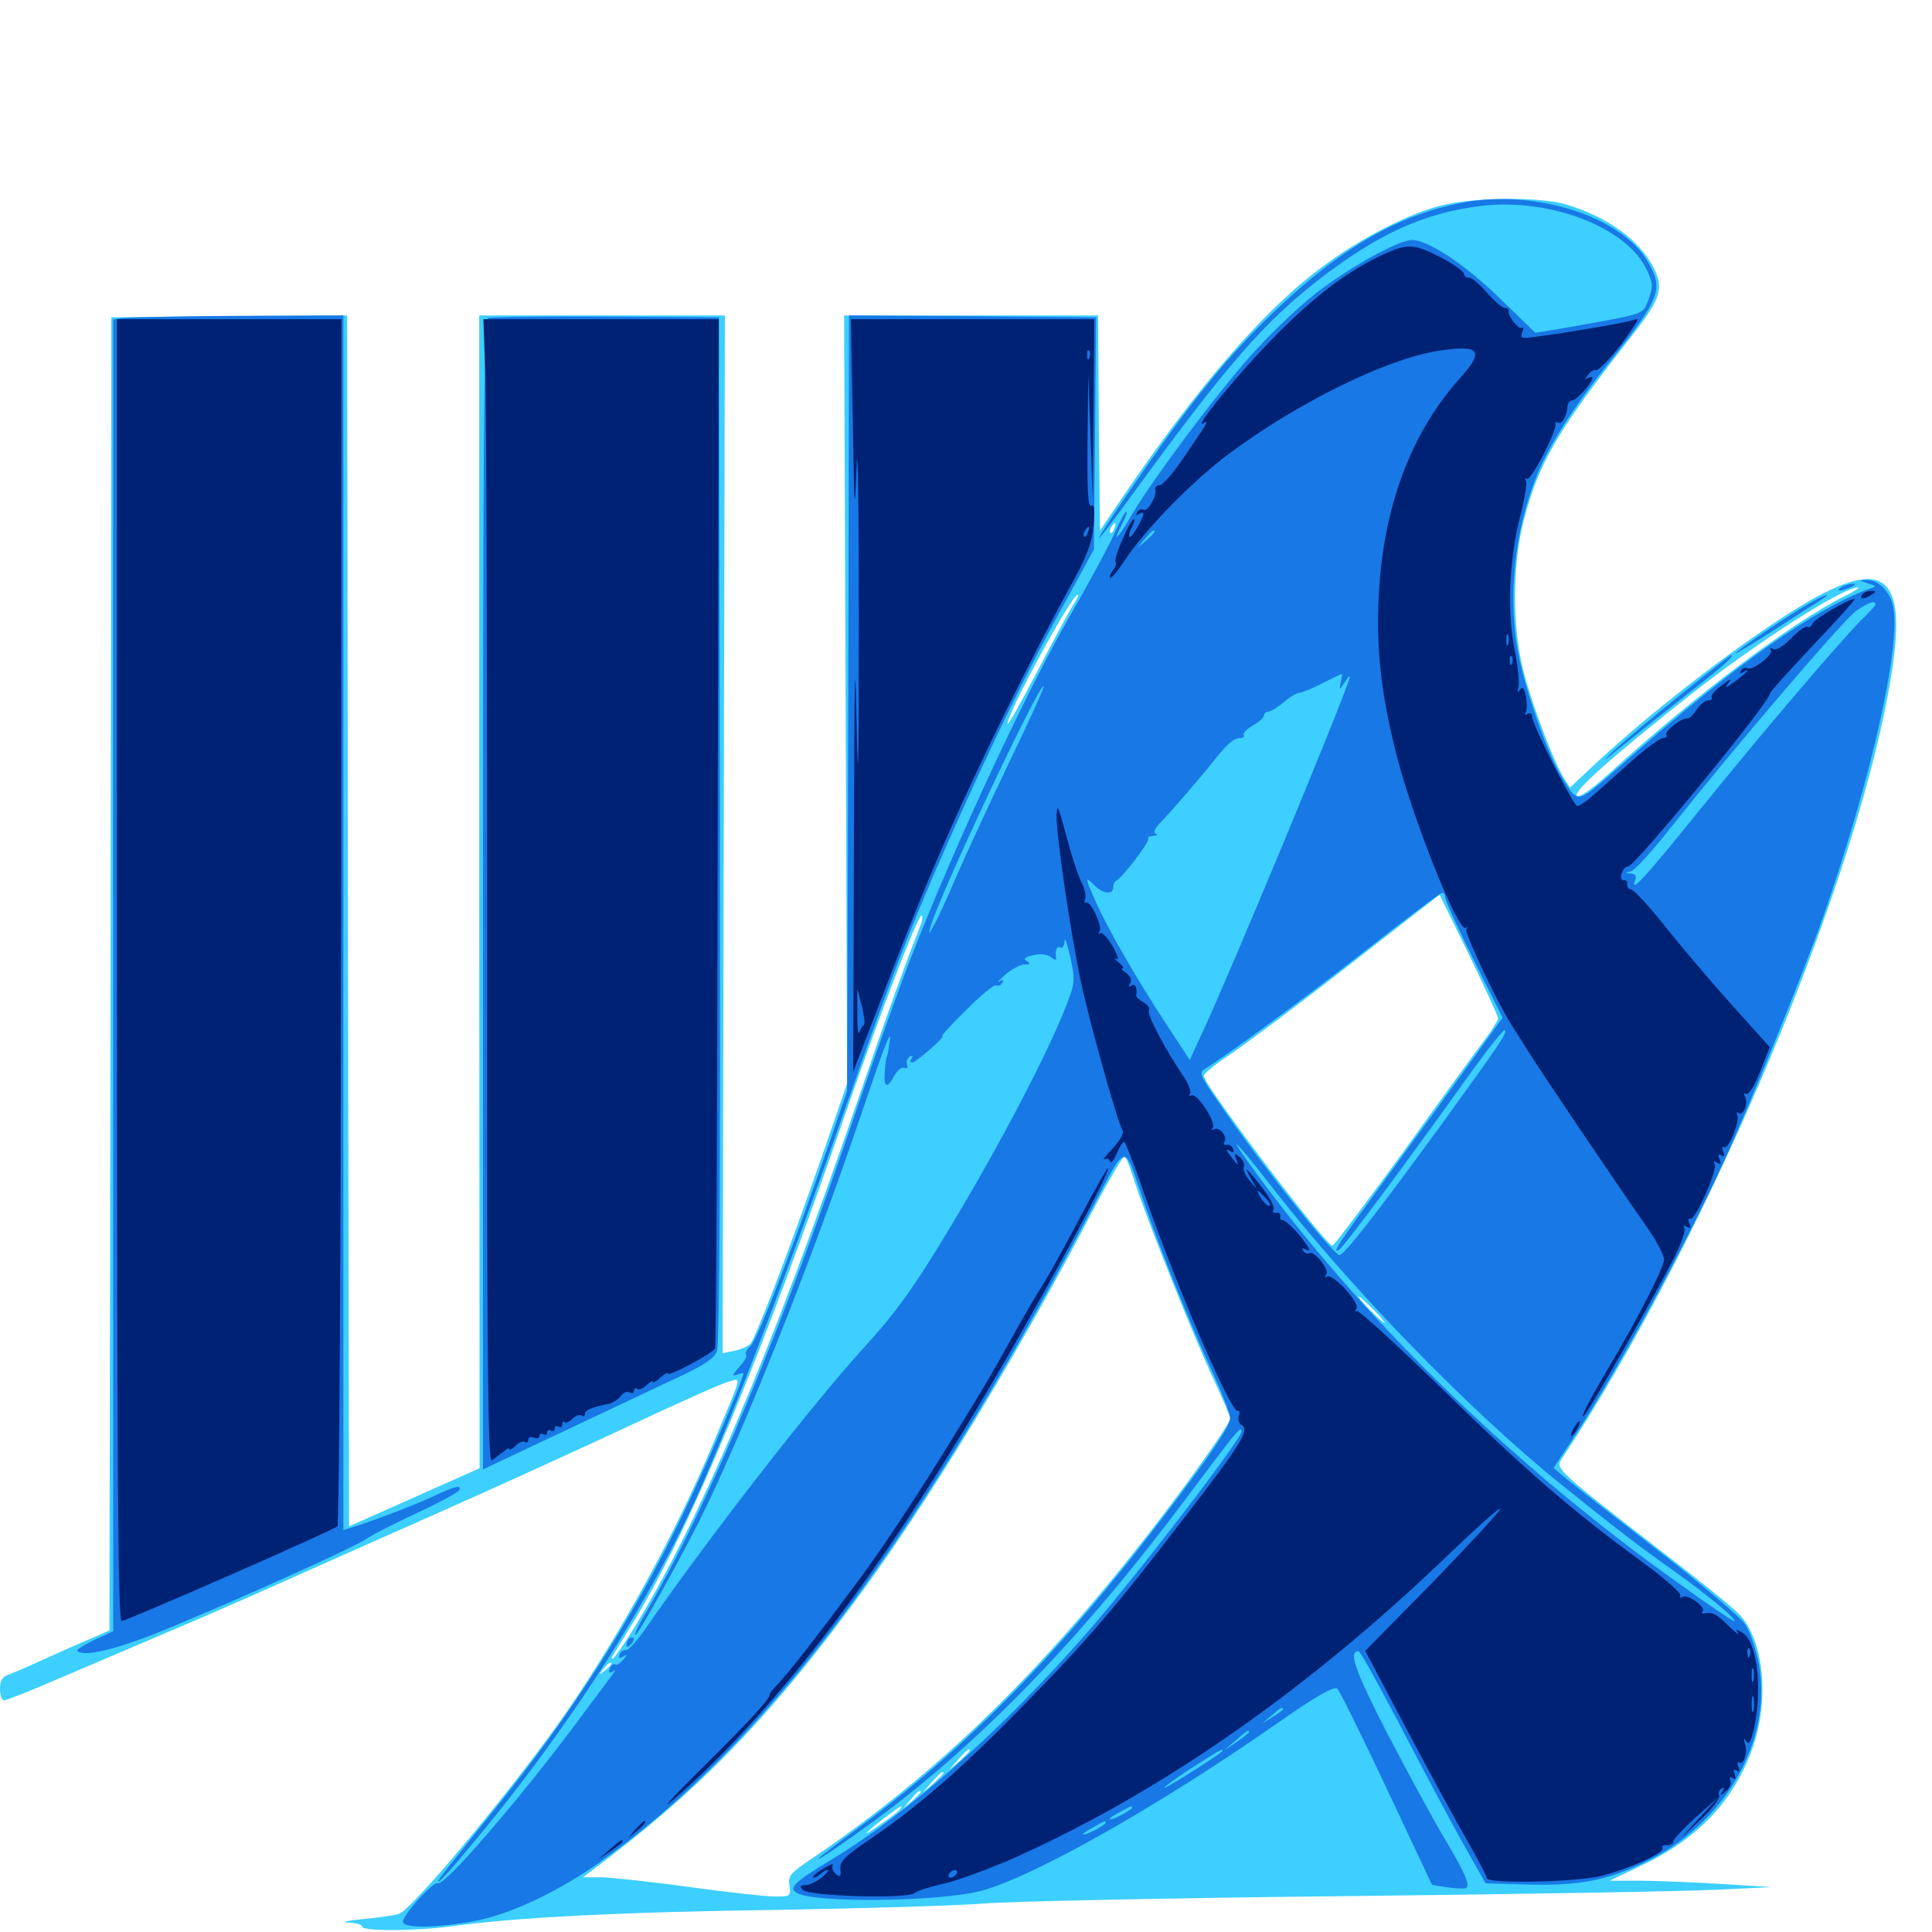 <svg xmlns="http://www.w3.org/2000/svg" viewBox="0 -1000 1000 1000">
	<path fill="#3ccfff" d="M748.242 -894.141C731.055 -890.625 703.711 -876.562 683.398 -861.133C653.711 -839.062 618.945 -798.633 580.859 -742.383L569.336 -725.391L568.75 -781.055L568.359 -836.719H502.734H436.914L437.695 -638.086L438.477 -439.258L427.344 -407.031C409.375 -355.078 391.016 -307.031 388.281 -304.297C386.914 -303.125 383.203 -301.367 379.883 -300.781L374.023 -299.609L374.609 -568.164L375.195 -836.719H311.719H248.047V-538.477L248.242 -240.039L214.453 -225L180.664 -209.961L180.078 -523.438L179.688 -836.719L118.555 -836.328L57.617 -835.742L57.227 -495.898L56.641 -156.055L37.695 -147.852C27.148 -143.164 16.797 -138.477 14.648 -137.5C12.5 -136.523 8.398 -134.766 5.469 -133.594C1.172 -132.227 0 -130.469 0 -125.781C0 -122.656 0.977 -119.922 2.148 -119.922C3.32 -119.922 16.211 -125 31.055 -131.445C45.703 -137.695 71.289 -148.633 87.891 -155.664C104.492 -162.695 129.102 -173.438 142.578 -179.492C156.055 -185.547 193.359 -202.148 225.586 -216.406C257.812 -230.664 303.906 -251.758 328.125 -263.086C352.344 -274.414 374.414 -284.375 377.539 -284.961C383.789 -286.523 384.57 -289.648 369.141 -252.93C350.391 -207.812 322.461 -156.641 294.727 -116.016C268.945 -78.32 213.672 -11.719 206.445 -9.375C204.102 -8.594 195.703 -7.422 187.5 -6.641C179.492 -5.859 176.172 -5.078 180.273 -4.883C184.18 -4.883 187.5 -3.711 187.5 -2.734C187.5 -0.391 214.648 -0.391 233.398 -2.93C267.578 -7.617 320.703 -10.352 406.25 -11.523C449.805 -12.305 495.508 -13.672 507.812 -14.648C520.117 -15.82 604.492 -17.578 695.312 -18.555C786.133 -19.531 873.047 -21.094 888.672 -21.875L916.992 -23.242L891.602 -24.805C877.734 -25.781 858.789 -26.367 849.805 -26.562H833.203L850.781 -34.961C879.688 -49.023 897.656 -68.359 907.227 -95.508C916.016 -120.703 912.891 -151.562 900 -164.648C896.484 -168.359 877.344 -183.789 857.422 -199.023C808.008 -237.305 805.078 -239.844 808.008 -244.336C884.766 -360.352 963.867 -549.219 979.492 -654.102C987.5 -708.008 971.875 -713.672 916.797 -676.562C885.547 -655.664 847.07 -625 822.852 -601.953L812.695 -592.383L809.57 -597.07C804.688 -604.688 793.555 -633.594 788.867 -651.367C782.617 -674.414 782.617 -708.008 788.867 -731.25C796.68 -760.938 806.25 -777.344 845.703 -827.539C859.57 -845.508 861.328 -850.781 855.859 -861.523C848.438 -875.977 832.031 -887.695 810.742 -894.141C797.461 -898.047 765.82 -898.047 748.242 -894.141ZM796.289 -888.281C797.07 -888.867 795.898 -889.453 793.75 -889.258C791.602 -889.258 791.016 -888.672 792.578 -888.086C793.945 -887.5 795.703 -887.695 796.289 -888.281ZM576.758 -726.367C576.172 -724.609 575.195 -723.633 574.805 -724.219C574.219 -724.805 574.414 -725.977 575.195 -727.148C576.953 -730.273 578.125 -729.688 576.758 -726.367ZM954.297 -691.211C927.734 -677.93 877.539 -640.234 834.375 -600.977C823.633 -591.211 817.383 -586.914 816.211 -588.086C814.062 -590.234 833.789 -607.812 874.023 -639.648C908.203 -666.797 954.102 -696.289 961.719 -695.898C962.891 -695.898 959.57 -693.75 954.297 -691.211ZM555.469 -686.914C553.516 -683.789 545.117 -668.359 536.719 -652.148C528.32 -636.133 521.484 -624.023 521.484 -625.391C521.484 -631.055 554.688 -692.188 557.812 -692.188C558.594 -692.188 557.422 -689.844 555.469 -686.914ZM775.391 -472.852C775.391 -471.875 772.266 -466.797 768.555 -461.914C764.844 -457.031 745.898 -431.055 726.562 -404.102C707.031 -377.344 690.43 -355.273 689.648 -355.273C686.133 -355.273 623.047 -438.477 623.047 -443.164C623.047 -444.336 629.883 -449.805 638.281 -455.273C646.484 -460.938 674.023 -481.445 699.219 -501.172L745.117 -536.914L760.352 -505.859C768.555 -488.867 775.391 -474.023 775.391 -472.852ZM476.367 -520.898C468.555 -500.977 460.156 -477.93 445.312 -434.375C398.047 -296.484 360.938 -209.57 325.781 -153.516C321.484 -146.875 317.578 -141.406 317.188 -141.406C316.602 -141.406 316.602 -141.992 316.992 -142.773C317.578 -143.75 322.461 -151.758 328.125 -160.938C357.031 -208.203 394.141 -297.461 438.281 -425.586C455.078 -474.219 475 -525.977 476.953 -526.172C477.734 -526.172 477.539 -523.828 476.367 -520.898ZM587.891 -386.523C594.141 -367.578 617.773 -308.203 628.125 -286.133C632.812 -275.977 636.719 -266.992 636.719 -265.82C636.719 -263.281 618.164 -236.914 598.828 -211.719C538.867 -133.984 485.547 -82.227 420.312 -38.086C408.984 -30.469 407.812 -29.102 408.594 -24.023C409.375 -18.555 409.18 -18.359 401.172 -18.359C396.68 -18.359 376.953 -20.508 357.227 -23.242C337.5 -25.977 316.992 -28.125 311.523 -28.32H301.758L307.422 -32.617C360.156 -72.07 395.703 -108.203 440.039 -167.773C478.516 -219.141 525.195 -295.898 566.602 -375.195C574.609 -390.43 581.641 -402.344 582.227 -401.562C583.008 -400.781 585.547 -394.141 587.891 -386.523ZM710.938 -322.07C714.648 -318.359 717.188 -315.234 716.602 -315.234C716.016 -315.234 712.695 -318.359 708.984 -322.07C705.273 -325.781 702.734 -328.906 703.32 -328.906C703.906 -328.906 707.227 -325.781 710.938 -322.07ZM316.406 -138.672C316.406 -138.281 314.844 -136.719 313.086 -135.352C309.961 -132.812 309.766 -133.008 312.305 -136.133C314.844 -139.258 316.406 -140.234 316.406 -138.672ZM501.953 -93.945C501.953 -93.555 499.609 -91.211 496.68 -88.477L491.211 -83.789L495.898 -89.258C500.391 -94.141 501.953 -95.508 501.953 -93.945ZM488.281 -82.227C488.281 -81.836 485.938 -79.492 483.008 -76.758L477.539 -72.07L482.227 -77.539C486.719 -82.422 488.281 -83.789 488.281 -82.227ZM476.562 -72.461C476.562 -72.07 474.609 -70.117 472.266 -67.969L467.773 -64.258L471.484 -68.75C475 -72.852 476.562 -74.023 476.562 -72.461ZM466.016 -63.672C465.625 -62.891 460.938 -59.18 455.664 -55.664C444.922 -48.047 446.484 -50.391 458.008 -59.18C466.211 -65.43 467.578 -66.211 466.016 -63.672ZM816.992 -22.852C818.164 -23.438 816.797 -23.828 813.477 -23.828C810.352 -23.828 809.18 -23.438 811.133 -22.852C812.891 -22.461 815.625 -22.461 816.992 -22.852Z"/>
	<path fill="#1878e5" d="M758.203 -895.312C724.414 -889.258 693.945 -871.68 659.961 -839.062C636.719 -816.992 618.164 -794.336 591.016 -755.078C562.891 -714.453 561.133 -709.57 587.695 -746.289C635.156 -811.328 654.492 -833.398 682.617 -855.273C713.281 -878.906 736.523 -889.648 766.211 -893.359C802.148 -897.852 842.578 -882.227 852.539 -859.961C855.664 -853.125 855.664 -851.758 853.32 -845.117C850.195 -836.914 852.734 -837.891 809.961 -830.273L794.727 -827.734L776.367 -845.508C758.594 -862.891 739.258 -875.781 730.859 -875.781C723.633 -875.781 696.484 -860.547 679.688 -847.07C670.703 -839.844 656.25 -825.977 647.656 -816.211C628.711 -794.922 596.094 -751.172 585.742 -733.398C578.32 -720.703 575.195 -717.969 581.055 -729.297C582.812 -732.617 583.594 -735.156 583.008 -735.156C582.227 -735.156 579.102 -729.297 575.977 -722.07C572.656 -715.039 563.281 -697.656 555.273 -683.789C532.031 -643.945 494.922 -564.453 471.289 -503.711C465.43 -488.672 453.32 -454.883 444.336 -428.516C403.906 -309.18 366.211 -219.531 333.594 -164.062C330.469 -158.789 328.32 -154.297 328.906 -153.711C329.688 -152.93 350 -189.062 361.914 -212.695C384.375 -257.617 420.703 -348.828 446.484 -425.391C458.984 -462.305 462.109 -469.727 460.156 -458.789C459.766 -455.469 459.18 -452.93 458.984 -452.93C458.789 -452.93 458.203 -449.609 458.008 -445.703C457.227 -437.109 459.18 -436.133 462.891 -443.164C464.453 -445.898 466.602 -447.852 467.969 -447.266C469.531 -446.68 470.117 -447.266 469.531 -448.828C468.945 -450.391 469.531 -452.148 470.898 -453.125C472.461 -453.906 472.852 -453.711 471.875 -452.344C471.094 -450.977 471.094 -450 472.07 -450C474.023 -450 489.648 -463.672 487.695 -463.672C486.914 -463.672 492.578 -469.922 500.195 -477.344C507.812 -484.961 514.648 -490.625 515.625 -490.039C516.602 -489.453 517.969 -490.039 518.75 -491.211C519.727 -492.773 519.141 -493.164 517.383 -491.992C515.82 -491.211 517.383 -492.773 520.508 -495.703C523.828 -498.438 528.125 -500.781 530.273 -500.781C533.203 -500.781 533.594 -501.172 531.445 -502.539C529.492 -503.711 530.469 -504.688 534.961 -505.664C538.867 -506.445 542.188 -506.055 544.141 -504.492C545.703 -503.125 546.875 -502.93 546.68 -503.906C545.898 -508.008 547.07 -510.742 548.828 -509.57C550 -508.984 550.781 -510.352 550.977 -512.891C551.172 -515.43 552.344 -511.719 553.906 -504.883C556.445 -493.164 556.445 -491.602 552.734 -481.641C543.555 -457.227 518.945 -409.961 492.578 -366.016C473.633 -334.375 463.867 -320.703 446.875 -302.148C419.531 -272.07 366.797 -204.102 334.375 -157.422C329.883 -150.781 325.195 -145.508 323.828 -145.898C322.656 -146.094 321.289 -145.117 320.703 -143.555C320.117 -141.602 320.703 -141.406 322.461 -142.578C324.805 -143.945 324.805 -143.555 322.461 -140.82C321.094 -139.062 319.141 -137.891 318.359 -138.477C317.578 -139.062 316.211 -138.086 315.625 -136.328C314.844 -134.375 315.234 -133.789 316.992 -134.766C318.75 -135.938 318.75 -135.547 317.188 -133.398C316.016 -131.836 308.203 -121.484 299.805 -110.156C268.945 -68.555 229.688 -23.242 226.562 -25.195C224.414 -26.562 207.617 -7.812 208.594 -5.078C209.57 -1.758 226.953 -2.148 245.508 -5.664C264.062 -9.18 287.695 -20.312 309.375 -35.352C393.75 -94.922 471.289 -197.07 562.695 -369.727C584.57 -410.938 580.859 -410.156 592.773 -375.781C600.586 -353.125 616.797 -312.695 628.32 -288.086C632.812 -278.125 636.719 -268.164 636.719 -266.016C636.719 -261.914 627.148 -247.656 602.734 -215.625C550 -146.094 500.781 -95.703 445.117 -54.492C433.984 -46.289 424.414 -38.867 423.828 -38.281C421.68 -35.742 435.547 -45.117 453.125 -58.008C507.617 -98.242 560.156 -152.539 613.477 -223.828C640.234 -259.57 642.578 -262.5 642.578 -258.984C642.578 -255.078 585.938 -181.25 561.914 -154.102C517.773 -103.711 470.508 -61.914 431.055 -37.891C411.328 -25.977 408.008 -22.852 412.305 -20.312C420.898 -14.844 485.938 -15.625 507.812 -21.289C534.766 -28.516 599.219 -64.844 661.328 -108.203C681.445 -122.266 690.43 -127.344 692.188 -125.977C693.359 -125 704.883 -101.562 717.773 -74.219L741.211 -24.414L749.609 -23.047C754.102 -22.461 758.398 -22.266 758.984 -22.852C760.938 -24.609 758.203 -30.664 746.875 -49.805C740.82 -59.961 727.734 -84.18 717.578 -103.711C701.172 -135.742 697.852 -145.312 703.125 -145.312C704.102 -145.312 713.477 -128.32 724.219 -107.812C734.961 -87.109 749.414 -59.961 756.25 -47.656L768.945 -25.195L789.258 -24.609C816.797 -23.828 830.664 -26.367 850.586 -35.742C892.383 -55.273 917.773 -98.828 910.352 -138.867C908.984 -146.094 905.859 -155.273 903.516 -158.984C900.977 -162.891 880.664 -180.078 858.203 -197.461C835.742 -214.844 814.453 -231.445 810.742 -234.57L804.102 -240.234L811.914 -251.953C833.008 -283.203 871.484 -353.32 891.992 -398.242C905.859 -428.32 933.203 -495.898 943.555 -525.195C968.75 -597.266 984.57 -667.773 979.688 -687.109C977.93 -694.141 971.68 -700 966.406 -699.805C962.109 -699.609 962.109 -699.609 966.797 -698.047C971.289 -696.68 971.484 -696.484 967.773 -695.312C939.258 -684.961 898.242 -656.055 840.82 -605.469C814.648 -582.617 817.383 -583.008 807.227 -599.805C800.781 -610.938 790.039 -641.211 786.328 -659.57C780.078 -689.648 783.594 -724.609 795.703 -754.492C801.562 -769.141 814.844 -789.844 832.812 -812.305C859.57 -845.898 861.328 -850.195 852.734 -864.844C839.258 -887.695 795.508 -901.953 758.203 -895.312ZM597.656 -724.805C597.656 -724.414 595.703 -722.461 593.359 -720.312L588.867 -716.602L592.578 -721.094C596.094 -725.195 597.656 -726.367 597.656 -724.805ZM970.703 -687.109C970.703 -686.523 967.773 -683.203 964.258 -679.883C954.297 -670.312 910.547 -618.945 877.93 -578.516C850.977 -545.117 843.359 -536.914 846.484 -544.727C847.07 -546.68 846.289 -547.656 844.141 -547.852C841.016 -548.047 841.016 -548.242 844.141 -549.023C846.094 -549.414 854.883 -559.18 864.062 -570.703C899.609 -615.43 954.492 -679.492 960.742 -683.789C967.188 -688.281 970.703 -689.453 970.703 -687.109ZM693.945 -646.875C693.164 -642.578 693.164 -642.578 696.289 -647.266C698.047 -650 699.023 -650.781 698.633 -649.219C694.141 -634.57 636.133 -494.922 622.461 -465.82L615.82 -451.367L603.125 -470.703C588.281 -493.359 573.438 -519.141 566.992 -533.594C561.523 -546.094 561.523 -546.68 566.406 -541.797C570.898 -537.305 576.172 -536.719 576.172 -540.625C576.172 -542.188 576.758 -543.75 577.734 -544.141C580.859 -545.508 595.508 -564.844 594.336 -566.016C593.75 -566.602 594.727 -567.188 596.875 -567.383C598.828 -567.383 599.609 -567.969 598.242 -568.359C596.68 -569.141 597.656 -571.289 601.172 -574.805C607.812 -581.836 619.531 -595.508 626.562 -604.102C634.766 -614.648 638.477 -617.969 641.797 -617.969C643.359 -617.969 644.336 -618.75 643.75 -619.531C643.164 -620.508 645.312 -622.656 648.633 -624.609C651.758 -626.367 654.297 -628.711 654.297 -629.883C654.297 -630.859 655.273 -631.641 656.445 -631.641C657.617 -631.641 661.133 -633.789 664.453 -636.523C667.578 -639.258 671.289 -641.406 672.461 -641.406C673.828 -641.406 679.102 -643.555 684.375 -646.289C689.648 -649.023 694.141 -651.172 694.531 -651.172C694.727 -651.172 694.531 -649.219 693.945 -646.875ZM522.656 -606.055C512.695 -585.156 500.391 -558.789 495.508 -547.461C490.625 -535.938 485.156 -524.023 483.398 -521.094C480.469 -515.82 480.469 -515.82 481.641 -520.312C485.938 -535.938 538.086 -646.875 540.234 -644.922C540.625 -644.336 532.812 -626.953 522.656 -606.055ZM748.047 -535.352C748.047 -533.789 754.688 -519.336 762.891 -502.93L777.734 -473.242L760.547 -449.414C751.172 -436.328 731.641 -409.57 717.383 -390.039C692.969 -356.641 688.867 -350.586 693.164 -353.125C695.703 -354.883 725.977 -395.312 761.914 -445.703C770.703 -457.812 778.32 -467.383 778.906 -466.797C780.273 -465.43 776.953 -460.547 744.531 -415.82C713.086 -372.656 695.703 -350.391 693.359 -350.391C690.039 -350.391 651.953 -398.242 630.859 -429.297C620.898 -443.555 620.508 -444.922 623.828 -446.875C634.18 -453.125 673.633 -482.031 707.031 -508.203C727.93 -524.609 745.508 -537.891 746.484 -537.891C747.266 -537.891 748.047 -536.719 748.047 -535.352ZM659.18 -384.57C699.219 -333.203 760.156 -270.312 807.617 -232.031C835.156 -209.766 850.195 -198.242 866.406 -186.914C883.398 -174.805 900.195 -160.938 897.461 -160.938C896.875 -160.938 884.57 -169.141 870.508 -179.297C786.719 -238.672 709.57 -312.891 654.102 -387.5C633.008 -415.82 636.523 -413.867 659.18 -384.57ZM664.062 -115.234C664.062 -114.844 661.719 -113.086 658.789 -111.328L653.32 -108.008L658.008 -111.914C662.5 -116.016 664.062 -116.797 664.062 -115.234ZM646.484 -103.516C646.484 -102.93 643.555 -100.781 640.234 -98.438L633.789 -94.141L639.648 -99.219C645.703 -104.492 646.484 -104.883 646.484 -103.516ZM632.812 -93.75C632.812 -92.969 613.477 -80.469 605.469 -75.977C598.047 -71.875 606.836 -78.516 618.75 -86.133C632.422 -94.922 632.812 -94.922 632.812 -93.75ZM585.938 -64.258C585.938 -63.867 583.398 -62.109 580.078 -60.352C572.656 -56.641 572.266 -58.203 579.688 -62.109C585.742 -65.43 585.938 -65.625 585.938 -64.258ZM572.266 -56.445C572.266 -56.055 569.727 -54.297 566.406 -52.539C558.984 -48.828 558.594 -50.391 566.016 -54.297C572.07 -57.617 572.266 -57.812 572.266 -56.445ZM490.82 -20.898C491.992 -21.484 490.625 -21.875 487.305 -21.875C484.18 -21.875 483.008 -21.484 484.961 -20.898C486.719 -20.508 489.453 -20.508 490.82 -20.898ZM63.086 -835.352L58.594 -834.57V-495.117V-155.664L48.828 -151.172C43.555 -148.633 39.453 -146.094 40.039 -145.508C43.555 -141.992 61.914 -146.68 87.695 -157.422C128.711 -174.414 182.812 -199.023 189.062 -203.125C191.992 -205.273 203.906 -211.328 215.625 -216.797C227.539 -222.266 237.5 -227.734 237.891 -228.906C238.672 -231.641 235.156 -230.664 223.633 -225.195C215.234 -221.289 191.992 -212.305 183.203 -209.766L177.734 -208.008V-522.461V-836.719L122.656 -836.523C92.188 -836.328 65.43 -835.742 63.086 -835.352ZM252.539 -835.352C250.586 -834.57 250 -773.047 250 -536.914V-239.453L295.508 -260.938C320.312 -272.656 347.266 -285.352 355.078 -289.062C365.234 -293.945 369.922 -297.266 371.094 -300.781C372.461 -303.906 372.852 -403.516 372.656 -570.703L372.07 -835.742L313.477 -836.133C281.25 -836.328 253.711 -835.938 252.539 -835.352ZM439.062 -636.133L438.477 -435.352L430.469 -411.914C411.133 -355.859 391.992 -306.25 388.477 -303.32C386.523 -301.562 385.547 -299.609 386.133 -298.828C386.914 -298.242 385.352 -295.312 382.617 -292.383C379.102 -288.477 378.711 -287.5 381.445 -288.477C383.203 -289.258 384.766 -289.453 384.766 -289.062C384.766 -285.938 364.258 -238.086 352.344 -213.867C327.148 -161.719 295.703 -112.695 256.836 -64.453C226.758 -27.148 225.977 -26.172 227.148 -26.172C227.734 -26.172 234.766 -33.789 242.578 -43.359C289.258 -98.633 330.273 -161.133 356.641 -216.602C374.414 -254.102 405.273 -334.57 441.406 -437.305C462.695 -498.047 472.07 -522.07 491.016 -564.844C512.695 -613.672 532.227 -653.906 550.391 -686.719L566.211 -715.625L566.797 -775.586L567.383 -835.742L503.516 -836.328L439.453 -836.719ZM953.125 -696.094C949.609 -693.75 952.734 -693.75 958.008 -696.094C960.547 -697.266 960.938 -697.852 958.984 -697.852C957.422 -697.852 954.688 -697.07 953.125 -696.094ZM936.523 -687.695C926.172 -681.836 898.438 -663.086 898.438 -661.914C898.438 -661.523 907.617 -666.992 918.75 -674.219C929.883 -681.445 940.625 -688.281 942.773 -689.648C949.023 -693.75 944.727 -692.383 936.523 -687.695ZM870.117 -640.625C856.055 -629.297 840.43 -616.211 834.961 -611.133C828.125 -604.688 829.492 -605.664 839.844 -614.062C847.852 -620.508 863.477 -633.008 874.414 -641.602C891.992 -655.273 898.242 -660.938 896.094 -660.938C895.703 -660.938 883.984 -651.758 870.117 -640.625ZM325.586 -151.758C324.805 -151.172 324.219 -149.609 324.219 -148.438C324.219 -147.266 325.195 -147.461 326.562 -148.828C327.734 -150 328.32 -151.562 327.93 -152.148C327.344 -152.734 326.172 -152.539 325.586 -151.758Z"/>
	<path fill="#002274" d="M713.281 -866.992C691.602 -856.445 670.312 -838.477 643.75 -808.594C629.297 -792.188 618.945 -778.711 622.852 -780.859C625.977 -782.812 625.586 -782.031 612.5 -762.891C607.227 -755.078 601.758 -748.828 600.195 -748.828C598.633 -748.828 597.656 -747.656 598.047 -746.484C598.633 -742.969 593.945 -734.766 591.797 -736.133C590.82 -736.719 589.453 -736.133 588.672 -734.961C587.891 -733.398 588.086 -733.203 589.453 -733.984C590.82 -734.766 591.797 -734.766 591.797 -734.18C591.797 -731.641 585.547 -721.094 584.57 -722.07C584.18 -722.656 584.57 -725 585.938 -727.148C587.109 -729.492 587.5 -731.25 586.914 -731.25C584.961 -731.25 576.367 -711.133 577.344 -709.375C577.93 -708.398 577.344 -706.25 575.977 -704.688C574.805 -703.125 574.023 -701.367 574.609 -700.977C575.195 -700.391 578.906 -704.883 582.812 -710.938C593.164 -726.367 617.969 -751.758 636.523 -765.43C671.484 -791.406 716.211 -813.477 742.969 -818.164C765.82 -821.875 768.75 -818.945 756.25 -804.883C730.664 -776.758 716.016 -738.086 713.672 -692.188C712.109 -665.234 714.844 -640.82 722.656 -609.961C731.055 -576.562 755.078 -516.406 758.789 -519.727C759.57 -520.508 759.766 -520.312 758.984 -518.945C758.008 -516.992 774.805 -481.445 782.227 -469.727C783.398 -467.969 787.305 -461.719 791.016 -455.859C797.461 -445.508 835.742 -388.672 853.125 -363.867C857.617 -357.422 861.328 -350.195 861.328 -348.047C861.328 -344.141 847.266 -316.602 833.008 -292.773C823.242 -276.367 817.188 -264.648 819.922 -267.383C822.656 -269.922 857.422 -331.055 866.211 -348.438C870.117 -356.055 872.656 -363.281 871.875 -364.453C870.898 -365.82 871.484 -366.016 873.047 -365.039C875 -363.867 875.391 -364.258 874.414 -366.797C873.633 -368.555 873.828 -369.727 874.805 -369.141C877.148 -367.578 889.258 -394.727 887.5 -397.461C886.523 -399.023 886.914 -399.219 888.672 -398.242C890.625 -397.07 891.016 -397.461 890.039 -400C889.062 -402.148 889.453 -402.93 891.016 -401.953C892.578 -400.977 892.773 -401.562 891.992 -403.906C891.211 -405.664 891.406 -406.836 892.383 -406.25C894.727 -404.688 900.781 -420.312 899.219 -423.047C898.438 -424.219 898.828 -424.609 900 -423.828C902.539 -422.266 905.078 -429.492 903.125 -432.617C902.344 -433.984 902.539 -434.375 903.711 -433.789C905.078 -433.008 908.008 -437.695 910.938 -445.117L916.016 -458.008L897.07 -479.102C886.523 -490.82 870.898 -509.18 862.305 -519.922C853.711 -530.859 845.508 -539.648 844.141 -539.648C842.969 -539.844 841.992 -541.016 842.188 -542.383C842.578 -543.555 841.797 -544.531 840.625 -544.336C839.258 -544.141 838.672 -545.508 839.258 -547.656C839.844 -549.805 841.406 -551.562 842.773 -551.562C846.289 -551.562 916.016 -636.523 916.016 -640.82C916.016 -641.797 926.172 -652.93 938.281 -665.82C950.586 -678.711 960.352 -689.648 959.961 -689.844C958.789 -691.211 939.062 -679.688 938.086 -677.148C937.5 -675.781 936.328 -675 935.547 -675.586C934.57 -676.172 930.859 -673.438 926.953 -669.531C922.852 -665.234 919.141 -663.086 917.773 -664.062C916.406 -664.844 915.82 -664.648 916.602 -663.477C918.164 -661.133 906.836 -652.539 904.297 -654.102C903.32 -654.688 901.953 -654.102 901.172 -652.93C900.391 -651.367 900.586 -651.172 901.953 -651.953C906.836 -654.883 904.102 -651.758 898.047 -647.266C893.164 -643.75 892.383 -643.555 894.531 -646.289C896.68 -649.023 895.898 -648.828 891.211 -645.312C887.695 -642.773 885.352 -640.039 885.938 -639.062C886.523 -638.281 885.742 -637.5 884.18 -637.5C882.617 -637.5 879.883 -635.352 878.125 -632.617C876.367 -629.883 874.219 -627.93 873.438 -628.125C870.898 -628.906 861.328 -621.484 862.5 -619.727C863.086 -618.75 862.305 -617.969 860.742 -617.969C859.18 -617.969 851.758 -612.5 844.531 -606.055C837.109 -599.414 828.125 -591.406 824.805 -588.477C821.289 -585.352 817.578 -582.812 816.406 -582.812C814.453 -582.812 792.969 -625 792.969 -629.297C792.969 -630.664 791.992 -631.25 790.625 -630.469C789.453 -629.688 789.062 -629.883 789.648 -631.055C790.43 -632.227 790.43 -635.938 789.844 -639.453C788.867 -643.945 788.086 -644.922 786.719 -642.969C785.352 -641.211 785.156 -641.406 785.938 -644.141C786.523 -646.094 785.742 -654.883 783.984 -663.477C779.883 -683.398 781.25 -712.109 787.109 -733.789C789.258 -742.188 790.43 -750 789.844 -751.172C789.062 -752.344 789.258 -752.734 790.43 -752.148C792.383 -750.977 806.055 -777.344 805.078 -780.469C804.883 -781.445 805.469 -781.836 806.445 -781.25C808.398 -780.078 811.133 -784.961 811.328 -789.844C811.523 -791.406 812.5 -792.773 813.867 -792.773C816.016 -792.773 824.219 -801.953 824.219 -804.492C824.219 -805.078 823.047 -805.078 821.875 -804.297C820.117 -803.32 820.117 -803.711 822.07 -806.055C823.438 -807.812 825.195 -808.984 825.977 -808.398C827.539 -807.617 838.477 -819.922 844.727 -829.688C848.438 -835.156 848.438 -835.352 844.727 -834.18C840.82 -832.812 808.398 -827.344 794.141 -825.586C787.305 -824.609 786.719 -825 787.891 -828.125C788.672 -830.078 788.672 -831.055 787.891 -830.273C786.328 -828.906 780.078 -836.719 780.859 -839.258C781.055 -840.039 780.078 -840.625 778.906 -840.625C777.539 -840.625 773.438 -844.141 769.727 -848.438C766.016 -852.734 761.914 -856.25 760.547 -856.25C758.984 -856.25 757.812 -857.031 757.812 -858.008C757.812 -860.742 740.039 -870.703 732.812 -872.07C727.734 -873.047 723.242 -871.875 713.281 -866.992ZM780.664 -666.406C780.078 -665.039 779.688 -666.016 779.688 -668.75C779.688 -671.484 780.078 -672.461 780.664 -671.289C781.055 -669.922 781.055 -667.578 780.664 -666.406ZM782.617 -656.641C782.031 -655.078 781.445 -655.664 781.445 -657.812C781.25 -659.961 781.836 -661.133 782.422 -660.352C783.008 -659.766 783.203 -658.008 782.617 -656.641ZM60.547 -497.852C60.547 -239.453 61.133 -160.938 62.891 -160.938C65.43 -160.938 171.875 -207.617 174.609 -209.961C175.586 -210.938 176.367 -340.039 176.562 -523.242L176.758 -834.766H118.75H60.547ZM69.727 -831.641C70.508 -832.227 69.336 -832.812 67.188 -832.617C65.039 -832.617 64.453 -832.031 66.016 -831.445C67.383 -830.859 69.141 -831.055 69.727 -831.641ZM89.453 -831.445C92.383 -831.836 89.844 -832.227 83.984 -832.227C78.125 -832.227 75.586 -831.836 78.711 -831.445C81.641 -831.055 86.328 -831.055 89.453 -831.445ZM251.172 -807.031C251.758 -791.602 252.148 -658.398 252.148 -510.938C251.953 -299.023 252.539 -243.164 254.492 -244.141C255.664 -244.922 258.398 -246.875 260.352 -248.438C262.109 -250 263.672 -250.781 263.672 -250C263.672 -249.219 265.039 -250 266.797 -251.562C268.359 -253.32 270.703 -254.297 271.68 -253.711C272.656 -252.93 273.438 -253.516 273.438 -254.688C273.438 -256.055 274.805 -256.641 276.367 -255.859C277.93 -255.273 279.297 -255.664 279.297 -256.836C279.297 -258.008 280.273 -258.203 281.25 -257.617C282.422 -257.031 283.203 -257.422 283.203 -258.594C283.203 -259.766 284.18 -260.156 285.156 -259.57C286.328 -258.984 287.109 -259.375 287.109 -260.547C287.109 -261.719 288.086 -262.109 289.062 -261.523C290.234 -260.938 291.016 -261.328 291.016 -262.695C291.016 -264.062 291.602 -264.648 292.188 -263.867C292.969 -263.281 294.727 -264.062 296.289 -265.625C297.852 -267.188 300 -267.969 300.977 -267.383C301.953 -266.602 302.734 -266.992 302.734 -268.164C302.734 -270.117 306.641 -271.68 314.453 -273.242C316.797 -273.633 319.922 -275.586 321.289 -277.344C322.461 -279.102 324.609 -280.078 325.781 -279.297C327.148 -278.516 328.125 -278.906 328.125 -280.078C328.125 -281.25 328.906 -281.836 329.883 -281.055C330.859 -280.469 333.203 -281.445 334.766 -283.203C336.523 -284.766 337.891 -285.547 337.891 -284.766C337.891 -283.984 339.648 -284.961 341.797 -286.914C343.945 -288.867 345.703 -289.844 345.703 -289.062C345.703 -287.109 369.141 -299.609 370.117 -302.148C370.703 -303.516 371.289 -423.828 371.484 -569.727L372.07 -834.766H311.133H250.195ZM261.133 -831.641C261.914 -832.227 260.742 -832.812 258.594 -832.617C256.445 -832.617 255.859 -832.031 257.422 -831.445C258.789 -830.859 260.547 -831.055 261.133 -831.641ZM277.93 -831.445C280.273 -831.836 277.93 -832.227 272.461 -832.227C267.188 -832.227 265.039 -831.836 268.164 -831.445C271.094 -831.055 275.391 -831.055 277.93 -831.445ZM441.406 -782.617C442.188 -733.789 442.383 -732.227 443.359 -758.594C443.945 -774.219 444.531 -738.672 444.531 -679.492C444.531 -600.781 444.141 -586.719 443.359 -626.758C442.578 -667.578 442.188 -651.367 441.992 -563.281L441.602 -445.117L445.703 -455.859C470.898 -521.484 478.125 -539.648 491.016 -568.75C507.422 -606.055 535.156 -662.305 553.125 -694.922C562.695 -712.109 565.039 -718.359 566.016 -727.93C566.797 -736.523 566.406 -739.258 564.844 -738.281C563.086 -737.305 562.695 -745.898 562.891 -771.68L563.281 -806.445L564.453 -774.219L565.625 -741.992L566.016 -788.477L566.406 -834.766H503.516H440.43ZM472.266 -831.445C477.344 -831.836 472.656 -832.031 461.914 -832.031C451.172 -832.031 447.07 -831.836 452.734 -831.445C458.398 -831.055 467.188 -831.055 472.266 -831.445ZM563.867 -814.844C563.281 -813.281 562.695 -813.867 562.695 -816.016C562.5 -818.164 563.086 -819.336 563.672 -818.555C564.258 -817.969 564.453 -816.211 563.867 -814.844ZM563.086 -724.414C562.5 -722.656 561.523 -721.68 561.133 -722.266C560.547 -722.852 560.742 -724.023 561.523 -725.195C563.281 -728.32 564.453 -727.734 563.086 -724.414ZM447.07 -469.531C446.484 -468.945 445.312 -467.188 444.727 -465.625C444.141 -464.062 443.75 -468.359 443.75 -475.391V-488.086L446.094 -479.297C447.266 -474.414 447.852 -470.117 447.07 -469.531ZM963.867 -692.188C962.305 -689.648 964.844 -689.648 968.75 -692.188C971.289 -693.75 971.289 -694.141 968.359 -694.141C966.602 -694.141 964.453 -693.359 963.867 -692.188ZM546.875 -577.539C546.875 -567.383 553.32 -522.461 558.789 -495.117C562.695 -475.195 578.32 -419.336 581.055 -414.844C581.836 -413.477 579.688 -409.57 575.977 -405.664C572.266 -401.758 570.312 -399.219 571.68 -400C572.852 -400.586 574.219 -400.195 574.609 -398.828C575 -397.656 576.562 -399.414 577.93 -402.734C579.492 -406.25 581.055 -408.984 581.836 -408.984C582.422 -408.984 586.914 -397.852 591.602 -383.984C607.812 -336.914 636.914 -268.945 640.625 -269.727C641.602 -270.117 641.992 -268.945 641.211 -267.188C640.625 -265.43 641.211 -263.281 642.578 -262.5C646.875 -259.766 642.969 -253.32 613.281 -214.844C577.734 -168.359 562.109 -150.195 528.32 -115.82C496.68 -83.594 475.195 -65.039 451.172 -48.633C437.305 -39.258 434.57 -36.523 434.961 -32.617C435.352 -28.516 434.961 -28.125 432.617 -30.078C431.055 -31.445 430.273 -33.398 431.055 -34.57C431.641 -35.547 429.492 -34.961 426.172 -32.812C422.852 -30.859 420.508 -28.906 420.898 -28.32C421.484 -27.93 423.047 -28.516 424.219 -29.688C425.586 -31.055 427.344 -32.031 428.32 -32.031C429.297 -32.031 427.93 -30.273 425.195 -28.125C422.461 -25.977 418.75 -24.219 416.797 -24.219C414.062 -24.219 413.867 -23.633 415.625 -21.68C418.945 -18.555 469.727 -16.992 473.242 -20.117C474.805 -21.289 481.836 -23.633 489.258 -25.195C496.68 -26.953 513.281 -33.203 526.562 -39.062C602.734 -73.438 678.711 -126.758 751.367 -196.875C764.648 -209.57 775.977 -219.727 776.562 -219.141C777.148 -218.555 761.523 -201.758 742.188 -181.641L706.641 -145.508L728.125 -104.883C740.039 -82.422 754.102 -56.445 759.57 -47.07C765.039 -37.5 769.531 -28.906 769.531 -27.93C769.531 -24.805 816.406 -25.781 829.102 -29.102C844.141 -33.008 861.914 -41.211 860.547 -43.555C859.961 -44.531 860.938 -45.117 862.891 -44.922C864.648 -44.922 866.211 -45.703 866.016 -46.68C866.016 -47.852 871.289 -53.516 877.734 -59.375L889.648 -69.922L879.883 -59.375L870.117 -48.633L880.469 -58.398C886.133 -63.672 890.234 -69.141 889.844 -70.508C889.258 -71.875 889.844 -73.438 891.016 -74.219C892.383 -75.195 892.578 -74.609 891.602 -72.852C890.039 -70.508 890.43 -70.508 893.359 -72.852C895.117 -74.414 896.289 -76.758 895.703 -78.32C894.922 -80.078 895.508 -80.469 896.875 -79.688C898.438 -78.711 898.633 -79.297 897.852 -81.641C896.875 -83.789 897.266 -84.57 898.828 -83.594C900.391 -82.617 900.586 -83.203 899.805 -85.547C899.023 -87.305 899.219 -88.281 900.195 -87.695C902.734 -86.328 904.688 -93.164 903.125 -97.656C902.344 -100.391 902.539 -100.781 903.906 -98.633C905.273 -96.68 906.445 -98.633 908.008 -106.055C912.305 -126.562 909.375 -150.195 901.953 -154.883C898.828 -156.836 898.242 -156.836 899.609 -154.688C900.391 -153.32 898.242 -155.078 894.727 -158.398C888.672 -164.648 886.133 -165.82 881.836 -164.844C880.859 -164.648 880.469 -165.234 881.25 -165.82C883.398 -167.969 873.438 -175.195 870.898 -173.438C869.531 -172.656 869.141 -172.852 869.727 -174.023C870.508 -175.195 861.719 -183.008 850.195 -191.406C813.281 -218.359 788.867 -239.648 745.898 -281.641C722.656 -304.297 702.93 -322.266 702.148 -321.484C701.172 -320.703 701.172 -321.289 702.148 -322.656C703.906 -325.781 689.844 -341.016 686.914 -339.258C685.742 -338.477 685.547 -339.062 686.523 -340.43C688.086 -343.164 680.078 -352.93 677.539 -351.367C676.758 -350.781 675.391 -351.367 674.609 -352.539C673.828 -354.102 674.023 -354.297 675.391 -353.516C679.492 -350.977 677.734 -354.688 671.484 -361.914C667.969 -365.82 664.453 -368.75 663.672 -368.555C662.891 -368.164 662.305 -369.141 662.695 -370.508C662.891 -371.68 661.914 -372.656 660.547 -372.266C658.984 -372.07 658.398 -372.656 659.18 -373.828C659.961 -375 657.617 -379.492 654.102 -384.18C645.508 -395.312 643.164 -397.461 647.266 -390.43L650.586 -384.57L646.68 -389.062C644.531 -391.602 643.164 -394.727 643.75 -396.094C644.336 -397.461 643.359 -399.805 641.602 -401.172C639.062 -403.32 638.672 -403.125 639.844 -400C641.406 -396.094 641.016 -396.289 636.719 -401.953C634.375 -405.078 634.375 -405.469 636.523 -404.297C638.281 -403.125 638.867 -403.32 638.281 -405.273C637.695 -406.836 636.133 -407.812 634.961 -407.422C633.594 -407.227 633.008 -407.812 633.789 -408.984C635.547 -411.719 631.055 -417.188 628.32 -415.43C627.148 -414.844 626.953 -415.234 627.734 -416.406C629.492 -419.336 619.336 -434.766 616.602 -433.008C615.625 -432.422 615.234 -432.812 616.016 -433.984C616.602 -435.156 615.039 -439.453 612.109 -443.555C602.93 -457.227 593.359 -475.195 594.727 -477.148C595.312 -478.32 593.945 -480.078 591.797 -481.25C589.648 -482.422 588.086 -483.984 588.086 -484.766C588.672 -488.867 587.695 -491.016 585.547 -489.844C584.18 -488.867 583.984 -489.258 584.961 -491.016C585.938 -492.578 585.156 -494.531 583.008 -496.289C580.859 -497.656 580.078 -498.828 581.055 -498.828C582.031 -498.828 581.055 -500.195 578.906 -501.953C576.953 -503.516 576.367 -504.297 577.734 -503.711C579.297 -502.734 578.516 -505.469 575.977 -510.156C573.438 -514.453 570.508 -517.578 569.531 -516.992C568.555 -516.211 568.359 -516.797 569.141 -517.969C570.703 -520.508 564.453 -534.18 562.109 -532.812C561.328 -532.227 561.133 -533.203 561.719 -534.766C562.305 -536.328 561.328 -540.43 559.57 -543.75C557.812 -547.266 554.297 -558.203 551.758 -567.969C547.656 -583.203 547.07 -584.57 546.875 -577.539ZM655.273 -379.688C657.227 -377.539 658.008 -375.781 657.031 -375.781C656.055 -375.781 654.102 -377.539 652.734 -379.688C651.367 -381.836 650.586 -383.594 650.977 -383.594C651.367 -383.594 653.32 -381.836 655.273 -379.688ZM905.664 -142.969C905.078 -141.406 904.492 -141.992 904.492 -144.141C904.297 -146.289 904.883 -147.461 905.469 -146.68C906.055 -146.094 906.25 -144.336 905.664 -142.969ZM907.617 -130.273C907.031 -128.32 906.641 -129.492 906.641 -132.617C906.641 -135.938 907.031 -137.305 907.617 -136.133C908.008 -134.766 908.008 -132.031 907.617 -130.273ZM907.617 -114.648C907.031 -112.695 906.641 -114.258 906.641 -117.969C906.641 -121.68 907.031 -123.242 907.617 -121.484C908.008 -119.531 908.008 -116.406 907.617 -114.648ZM905.664 -103.906C906.25 -105.273 906.055 -107.031 905.469 -107.617C904.883 -108.398 904.297 -107.227 904.492 -105.078C904.492 -102.93 905.078 -102.344 905.664 -103.906ZM835.938 -33.984C835.938 -36.328 835.742 -36.328 832.031 -33.984C829.492 -32.422 829.688 -32.031 832.617 -32.031C834.375 -32.031 835.938 -33.008 835.938 -33.984ZM495.117 -30.078C494.531 -29.102 492.969 -28.125 491.992 -28.125C490.82 -28.125 490.625 -29.102 491.211 -30.078C491.797 -31.25 493.359 -32.031 494.336 -32.031C495.508 -32.031 495.703 -31.25 495.117 -30.078ZM559.375 -370.508C552.148 -356.641 543.555 -341.211 540.234 -335.742C536.719 -330.469 530.664 -319.922 526.367 -312.305C514.258 -290.43 513.086 -288.281 496.094 -260.547C478.125 -231.055 456.836 -198.633 444.727 -182.422C420.312 -149.609 408.594 -134.57 400.977 -126.562C399.609 -125.195 398.438 -123.633 398.438 -123.047C398.438 -120.508 388.672 -109.961 362.305 -83.789C347.266 -68.945 341.211 -61.914 348.633 -68.555C399.219 -112.695 450.195 -178.32 505.273 -270.312C534.961 -319.727 575.977 -395.312 573.438 -395.312C573.047 -395.312 566.602 -384.18 559.375 -370.508ZM814.453 -260.547C813.281 -258.398 812.891 -256.641 813.281 -256.641C813.867 -256.641 815.234 -258.398 816.406 -260.547C817.578 -262.695 817.969 -264.453 817.578 -264.453C816.992 -264.453 815.625 -262.695 814.453 -260.547ZM328.906 -53.125L325.195 -48.633L329.688 -52.344C333.789 -55.859 334.961 -57.422 333.398 -57.422C333.008 -57.422 331.055 -55.469 328.906 -53.125ZM315.43 -42.578L309.57 -37.5L316.016 -41.797C319.336 -44.141 322.266 -46.289 322.266 -46.875C322.266 -48.242 321.484 -47.852 315.43 -42.578Z"/>
</svg>